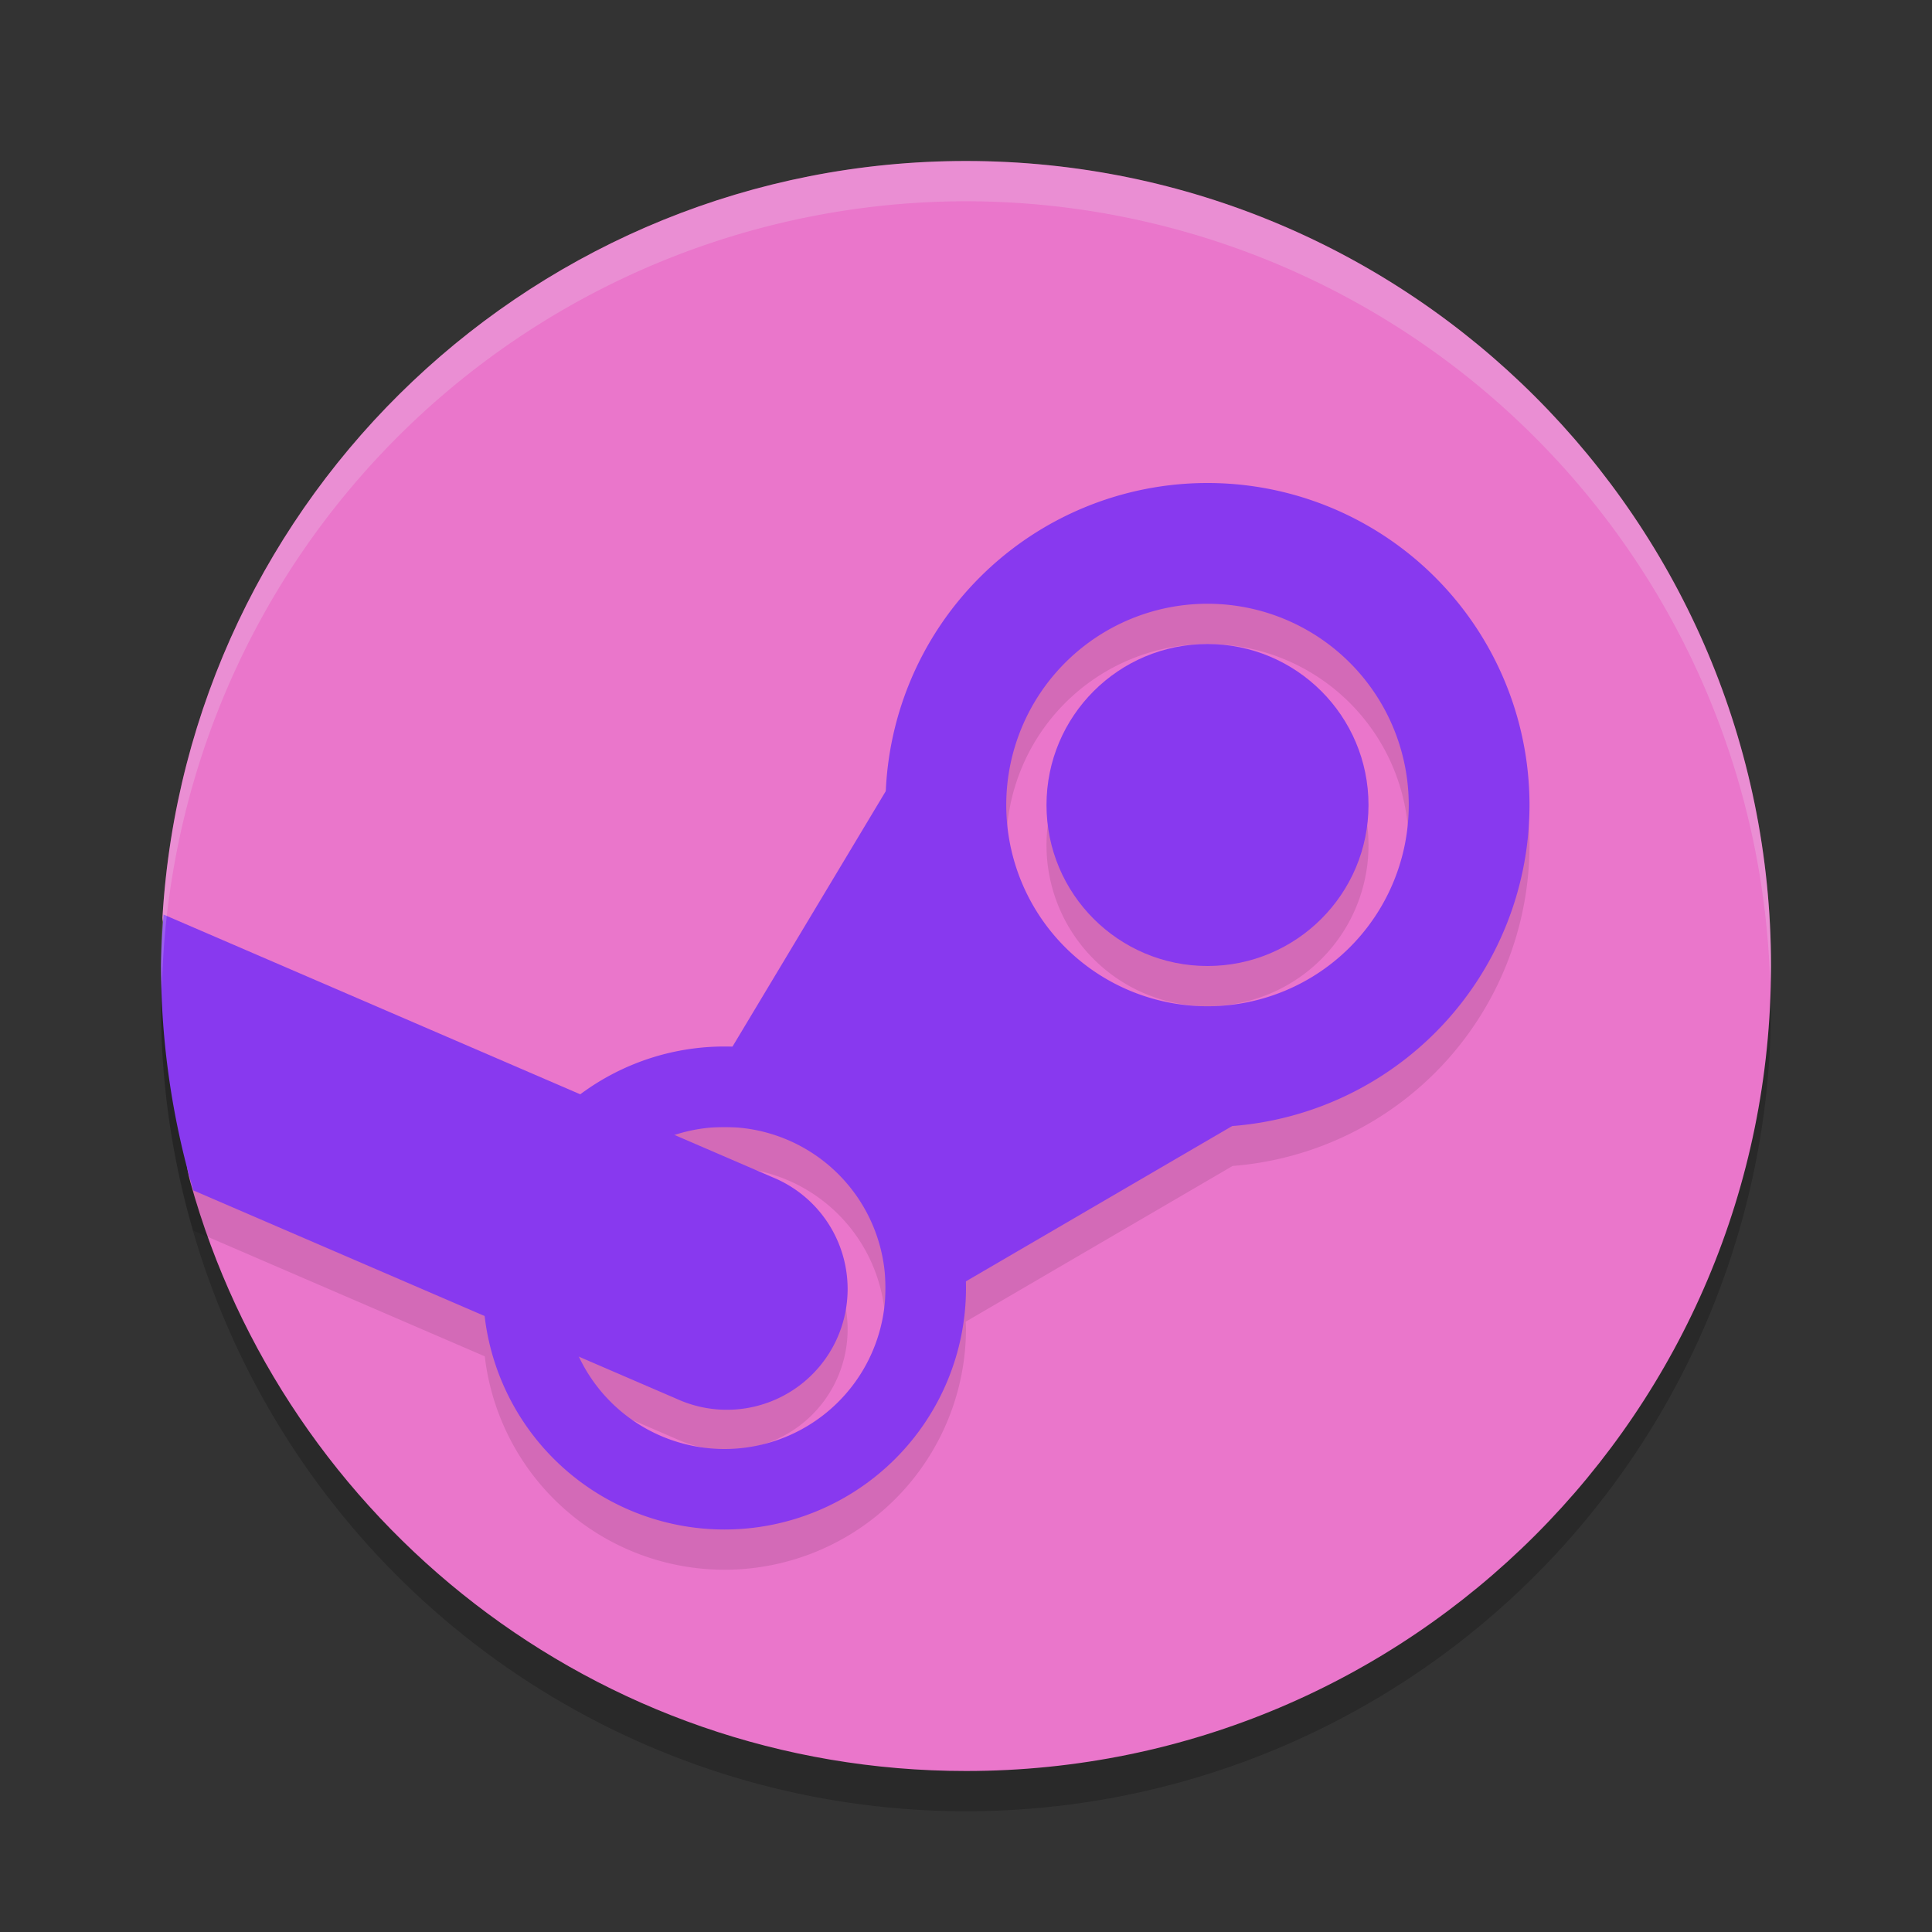 <svg xmlns="http://www.w3.org/2000/svg" width="24" height="24" version="1.1">
 <rect width="100%" height="100%" fill="#333333" stroke="none"/>
 <circle style="opacity:0.2" cx="12" cy="12.5" r="10"/>
 <path style="fill:#ea76cb" d="M 22,12 C 22,17.523 17.523,22 12,22 7.408,22 3.539,18.905 2.365,14.686 2.127,13.832 2.836,14.2 2.836,13.269 2.836,13.068 2.006,11.598 2.018,11.4 2.328,6.156 6.679,2 12,2 17.523,2 22,6.477 22,12 Z"/>
 <path style="opacity:0.1" d="M 15,6.5 A 4,4 0 0 0 11.006,10.323 L 9.098,13.504 A 3,3 0 0 0 9,13.5 3,3 0 0 0 7.212,14.096 L 2.032,11.861 A 10,10 0 0 0 2,12.5 10,10 0 0 0 2.401,15.287 L 6.022,16.849 A 3,3 0 0 0 9,19.5 3,3 0 0 0 12,16.5 3,3 0 0 0 11.996,16.419 L 15.312,14.484 A 4,4 0 0 0 19,10.5 4,4 0 0 0 15,6.5 Z M 15,8 A 2.5,2.5 0 0 1 17.5,10.5 2.5,2.5 0 0 1 15,13 2.5,2.5 0 0 1 12.5,10.5 2.5,2.5 0 0 1 15,8 Z M 15,8.5 A 2,2 0 0 0 13,10.5 2,2 0 0 0 15,12.5 2,2 0 0 0 17,10.5 2,2 0 0 0 15,8.5 Z M 9,14.5 A 2,2 0 0 1 11,16.5 2,2 0 0 1 9,18.5 2,2 0 0 1 7.194,17.354 L 8.406,17.877 A 1.5,1.5 0 1 0 9.594,15.123 L 8.382,14.601 A 2,2 0 0 1 9,14.5 Z"/>
 <path style="fill:#8839ef" d="M 11.5,9 13,12.5 17,13 11,16.5 V 14 H 8.5 Z"/>
 <path style="fill:#8839ef" d="M 15,6 A 4,4 0 0 0 11,10 4,4 0 0 0 15,14 4,4 0 0 0 19,10 4,4 0 0 0 15,6 Z M 15,7.5 A 2.5,2.5 0 0 1 17.5,10 2.5,2.5 0 0 1 15,12.5 2.5,2.5 0 0 1 12.5,10 2.5,2.5 0 0 1 15,7.5 Z"/>
 <path style="fill:#8839ef" d="M 9,13 A 3,3 0 0 0 6,16 3,3 0 0 0 9,19 3,3 0 0 0 12,16 3,3 0 0 0 9,13 Z M 9,14 A 2,2 0 0 1 11,16 2,2 0 0 1 9,18 2,2 0 0 1 7,16 2,2 0 0 1 9,14 Z"/>
 <circle style="fill:#8839ef" cx="15" cy="10" r="2"/>
 <path style="fill:#8839ef" d="M 2.032,11.361 A 10,10 0 0 0 2,12 10,10 0 0 0 2.401,14.787 L 8.406,17.377 A 1.5,1.5 0 1 0 9.594,14.623 Z"/>
 <path style="opacity:0.2;fill:#eff1f5" d="M 12,2 A 10,10 0 0 0 2,12 10,10 0 0 0 2.011,12.291 10,10 0 0 1 12,2.5 10,10 0 0 1 21.989,12.209 10,10 0 0 0 22,12 10,10 0 0 0 12,2 Z"/>
</svg>
